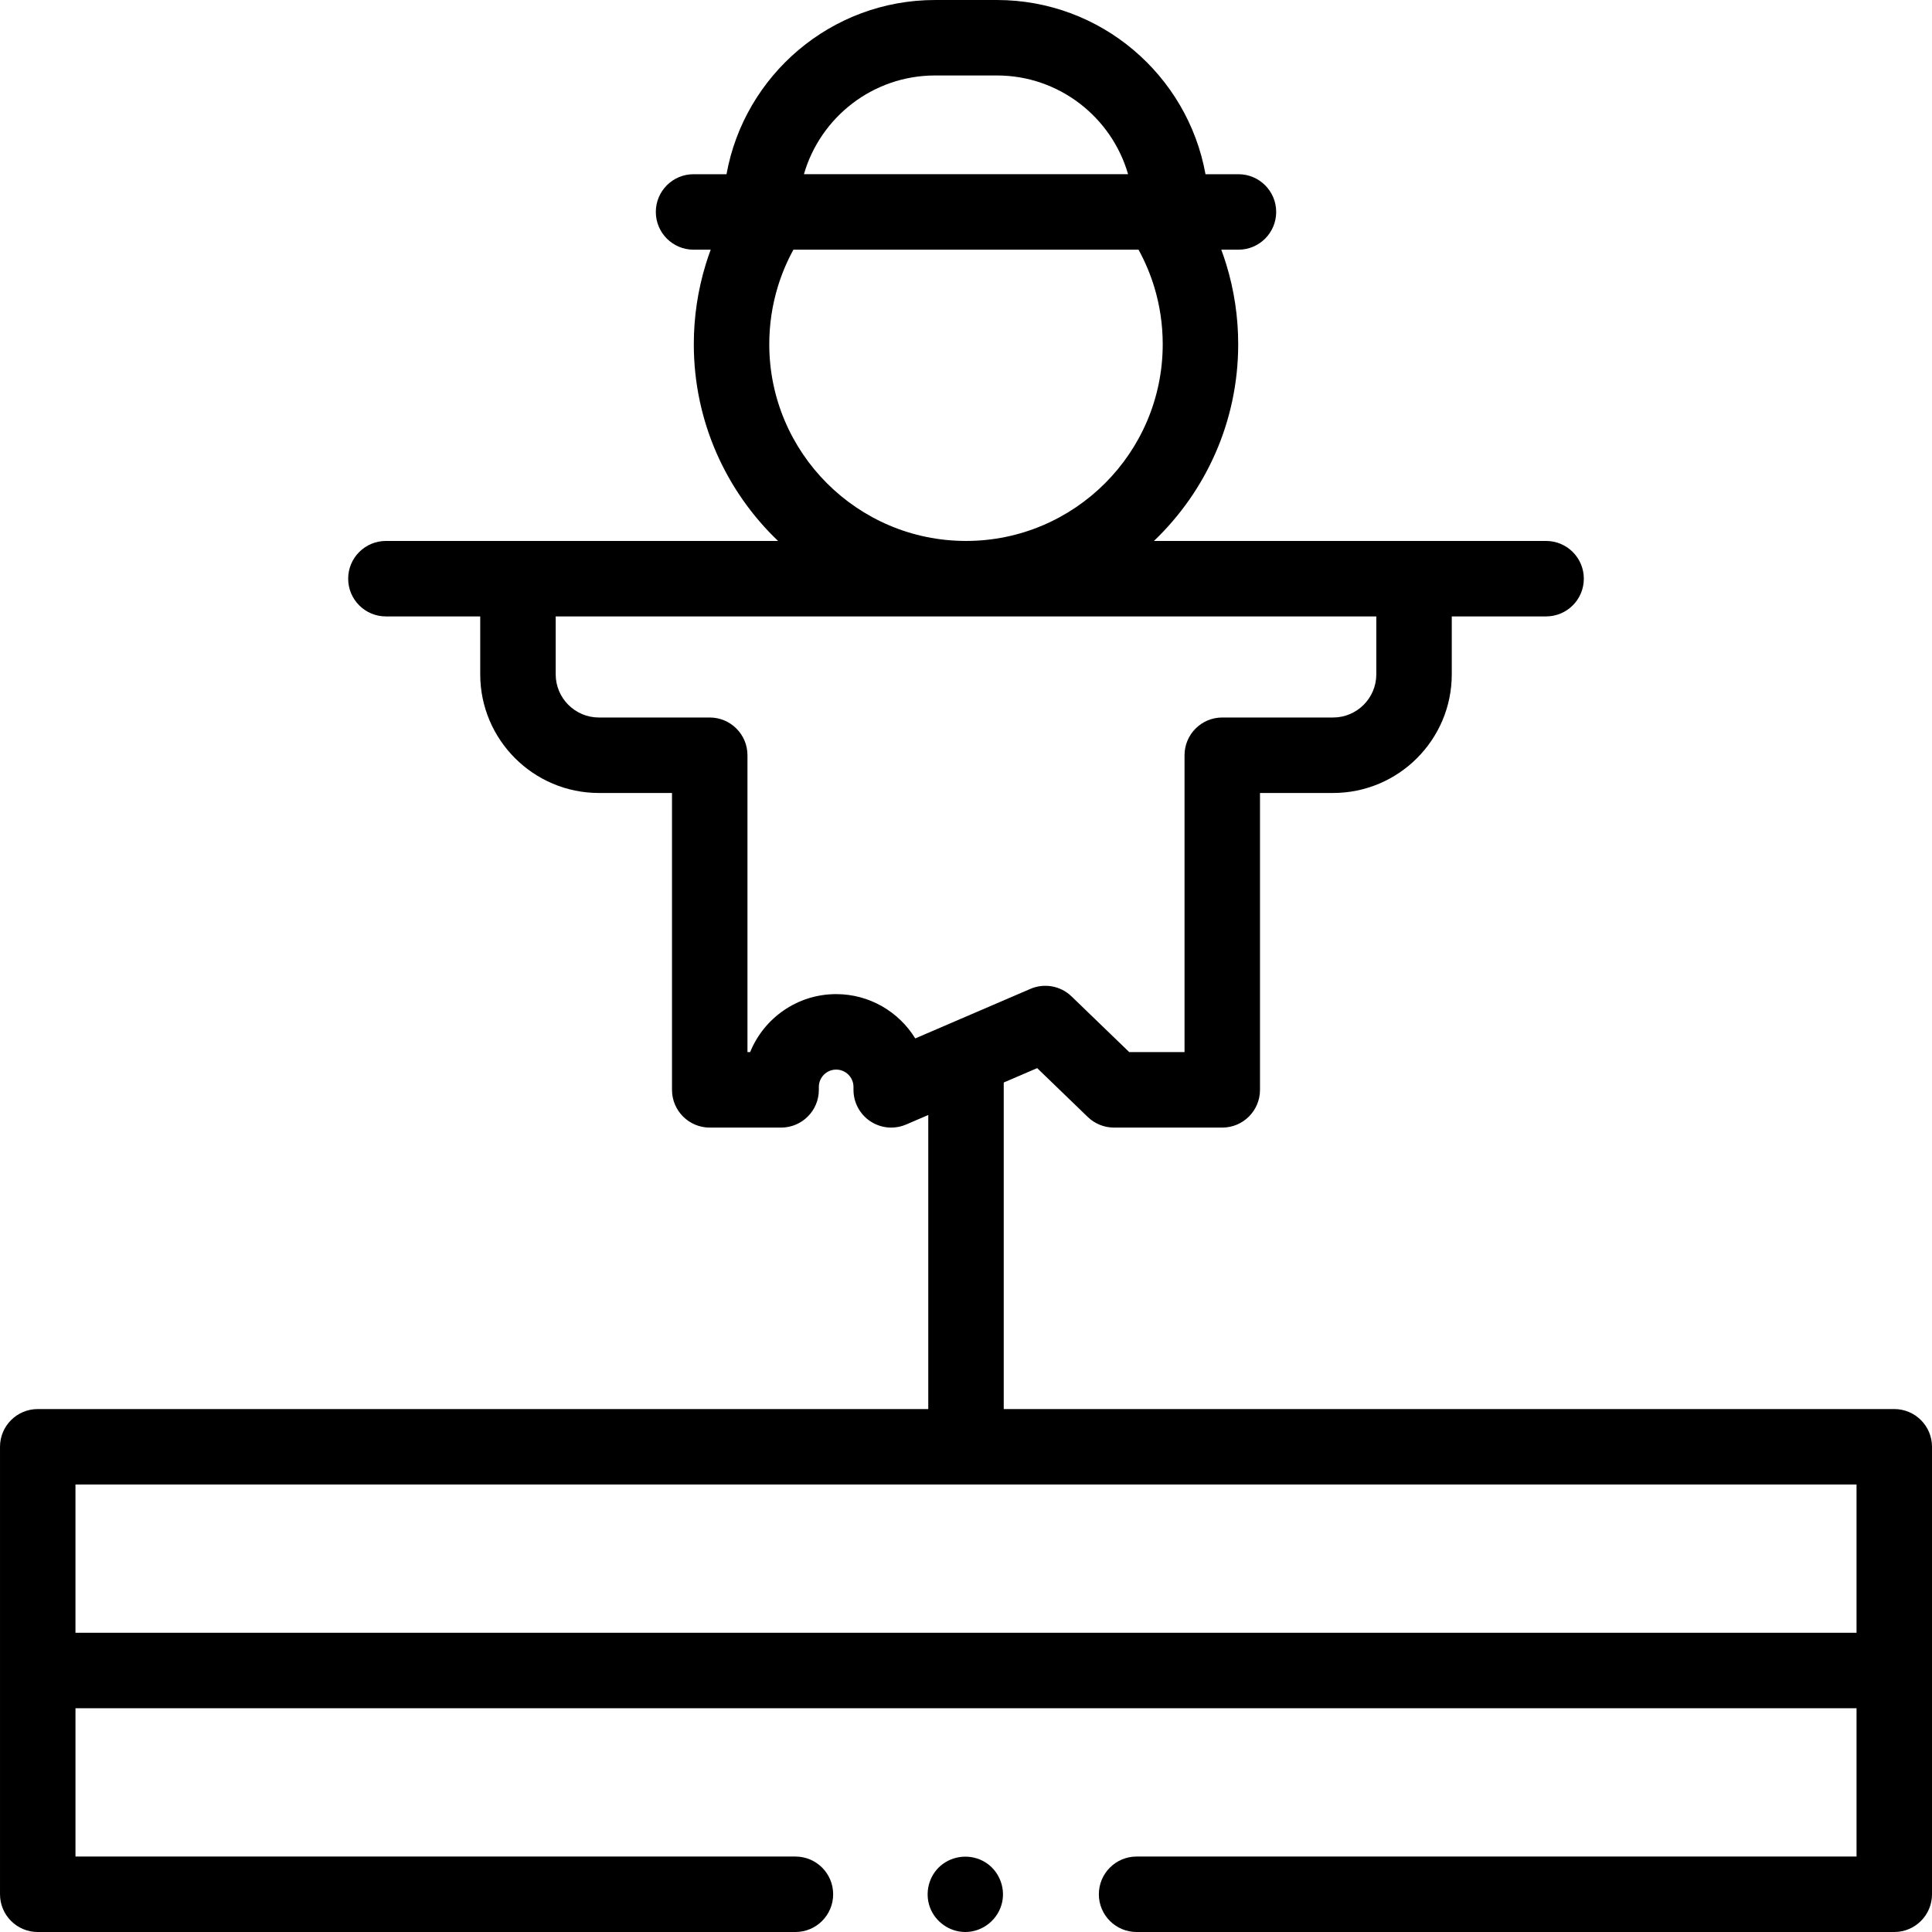 <svg id="Capa_1" enable-background="new 0 0 512 512" height="512" viewBox="0 0 512 512" width="512" xmlns="http://www.w3.org/2000/svg"><path d="m255.819 512c-4.175 0-7.995-2.687-9.406-6.615-1.37-3.812-.262-8.238 2.81-10.902 3.303-2.863 8.146-3.257 11.869-.97 3.533 2.17 5.35 6.466 4.506 10.515-.955 4.585-5.088 7.972-9.779 7.972z"/><path d="m502 373.413h-236v-86.536l8.863-3.813 13.412 12.951c1.864 1.8 4.355 2.806 6.946 2.806h28.691c5.522 0 10-4.478 10-10v-78.674h19.374c17.341 0 31.449-14.108 31.449-31.449v-15.341h24.995c5.522 0 10-4.477 10-10 0-5.522-4.478-10-10-10h-103.925c13.752-13.143 22.33-31.655 22.33-52.134 0-7.2-1.062-14.314-3.157-21.146-.404-1.316-.845-2.619-1.323-3.908h4.547c5.522 0 10-4.478 10-10s-4.478-10-10-10h-8.733c-4.731-26.218-27.718-46.169-55.277-46.169h-16.385c-27.559 0-50.545 19.951-55.275 46.168h-8.733c-5.522 0-10 4.478-10 10s4.478 10 10 10h4.54c-.478 1.291-.918 2.595-1.321 3.913-2.093 6.831-3.153 13.943-3.153 21.142 0 20.479 8.578 38.991 22.33 52.134h-103.926c-5.522 0-10 4.478-10 10 0 5.523 4.478 10 10 10h24.995v15.341c0 17.341 14.108 31.449 31.449 31.449h19.374v78.674c0 5.522 4.478 10 10 10h18.914c5.522 0 10-4.478 10-10v-.78c0-2.53 2.059-4.589 4.589-4.589 2.531 0 4.59 2.059 4.59 4.589v.78c0 3.364 1.691 6.503 4.501 8.353 1.657 1.091 3.573 1.647 5.5 1.647 1.339 0 2.685-.269 3.951-.814l5.868-2.525v77.932h-236c-5.523 0-10 4.478-10 10v118.586c0 5.522 4.477 10 10 10h200.794c5.523 0 10-4.478 10-10s-4.477-10-10-10h-190.794v-39.294h472v39.294h-190.794c-5.522 0-10 4.478-10 10s4.478 10 10 10h200.794c5.522 0 10-4.478 10-10v-118.587c0-5.522-4.478-10-10-10zm-254.192-353.413h16.385c16.475 0 30.412 11.074 34.762 26.168l-85.907-.001c4.347-15.094 18.285-26.167 34.76-26.167zm-43.943 71.223c0-5.211.766-10.353 2.278-15.29 1.034-3.386 2.415-6.654 4.122-9.765h91.458c1.708 3.112 3.093 6.385 4.134 9.774 1.511 4.928 2.277 10.069 2.277 15.28 0 28.747-23.388 52.134-52.135 52.134s-52.134-23.386-52.134-52.133zm17.725 172.228c-10.3 0-19.141 6.366-22.796 15.369h-.707v-78.674c0-5.523-4.477-10-10-10h-29.374c-6.314 0-11.449-5.136-11.449-11.449v-15.341h217.473v15.341c0 6.313-5.136 11.449-11.449 11.449h-29.374c-5.522 0-10 4.477-10 10v78.674h-14.651l-15.293-14.767c-2.9-2.799-7.196-3.584-10.898-1.991l-20.852 8.971c-.119.049-.237.099-.354.152l-9.314 4.007c-4.333-7.038-12.109-11.741-20.962-11.741zm-201.59 169.255v-39.293h472v39.293z"/></svg>
